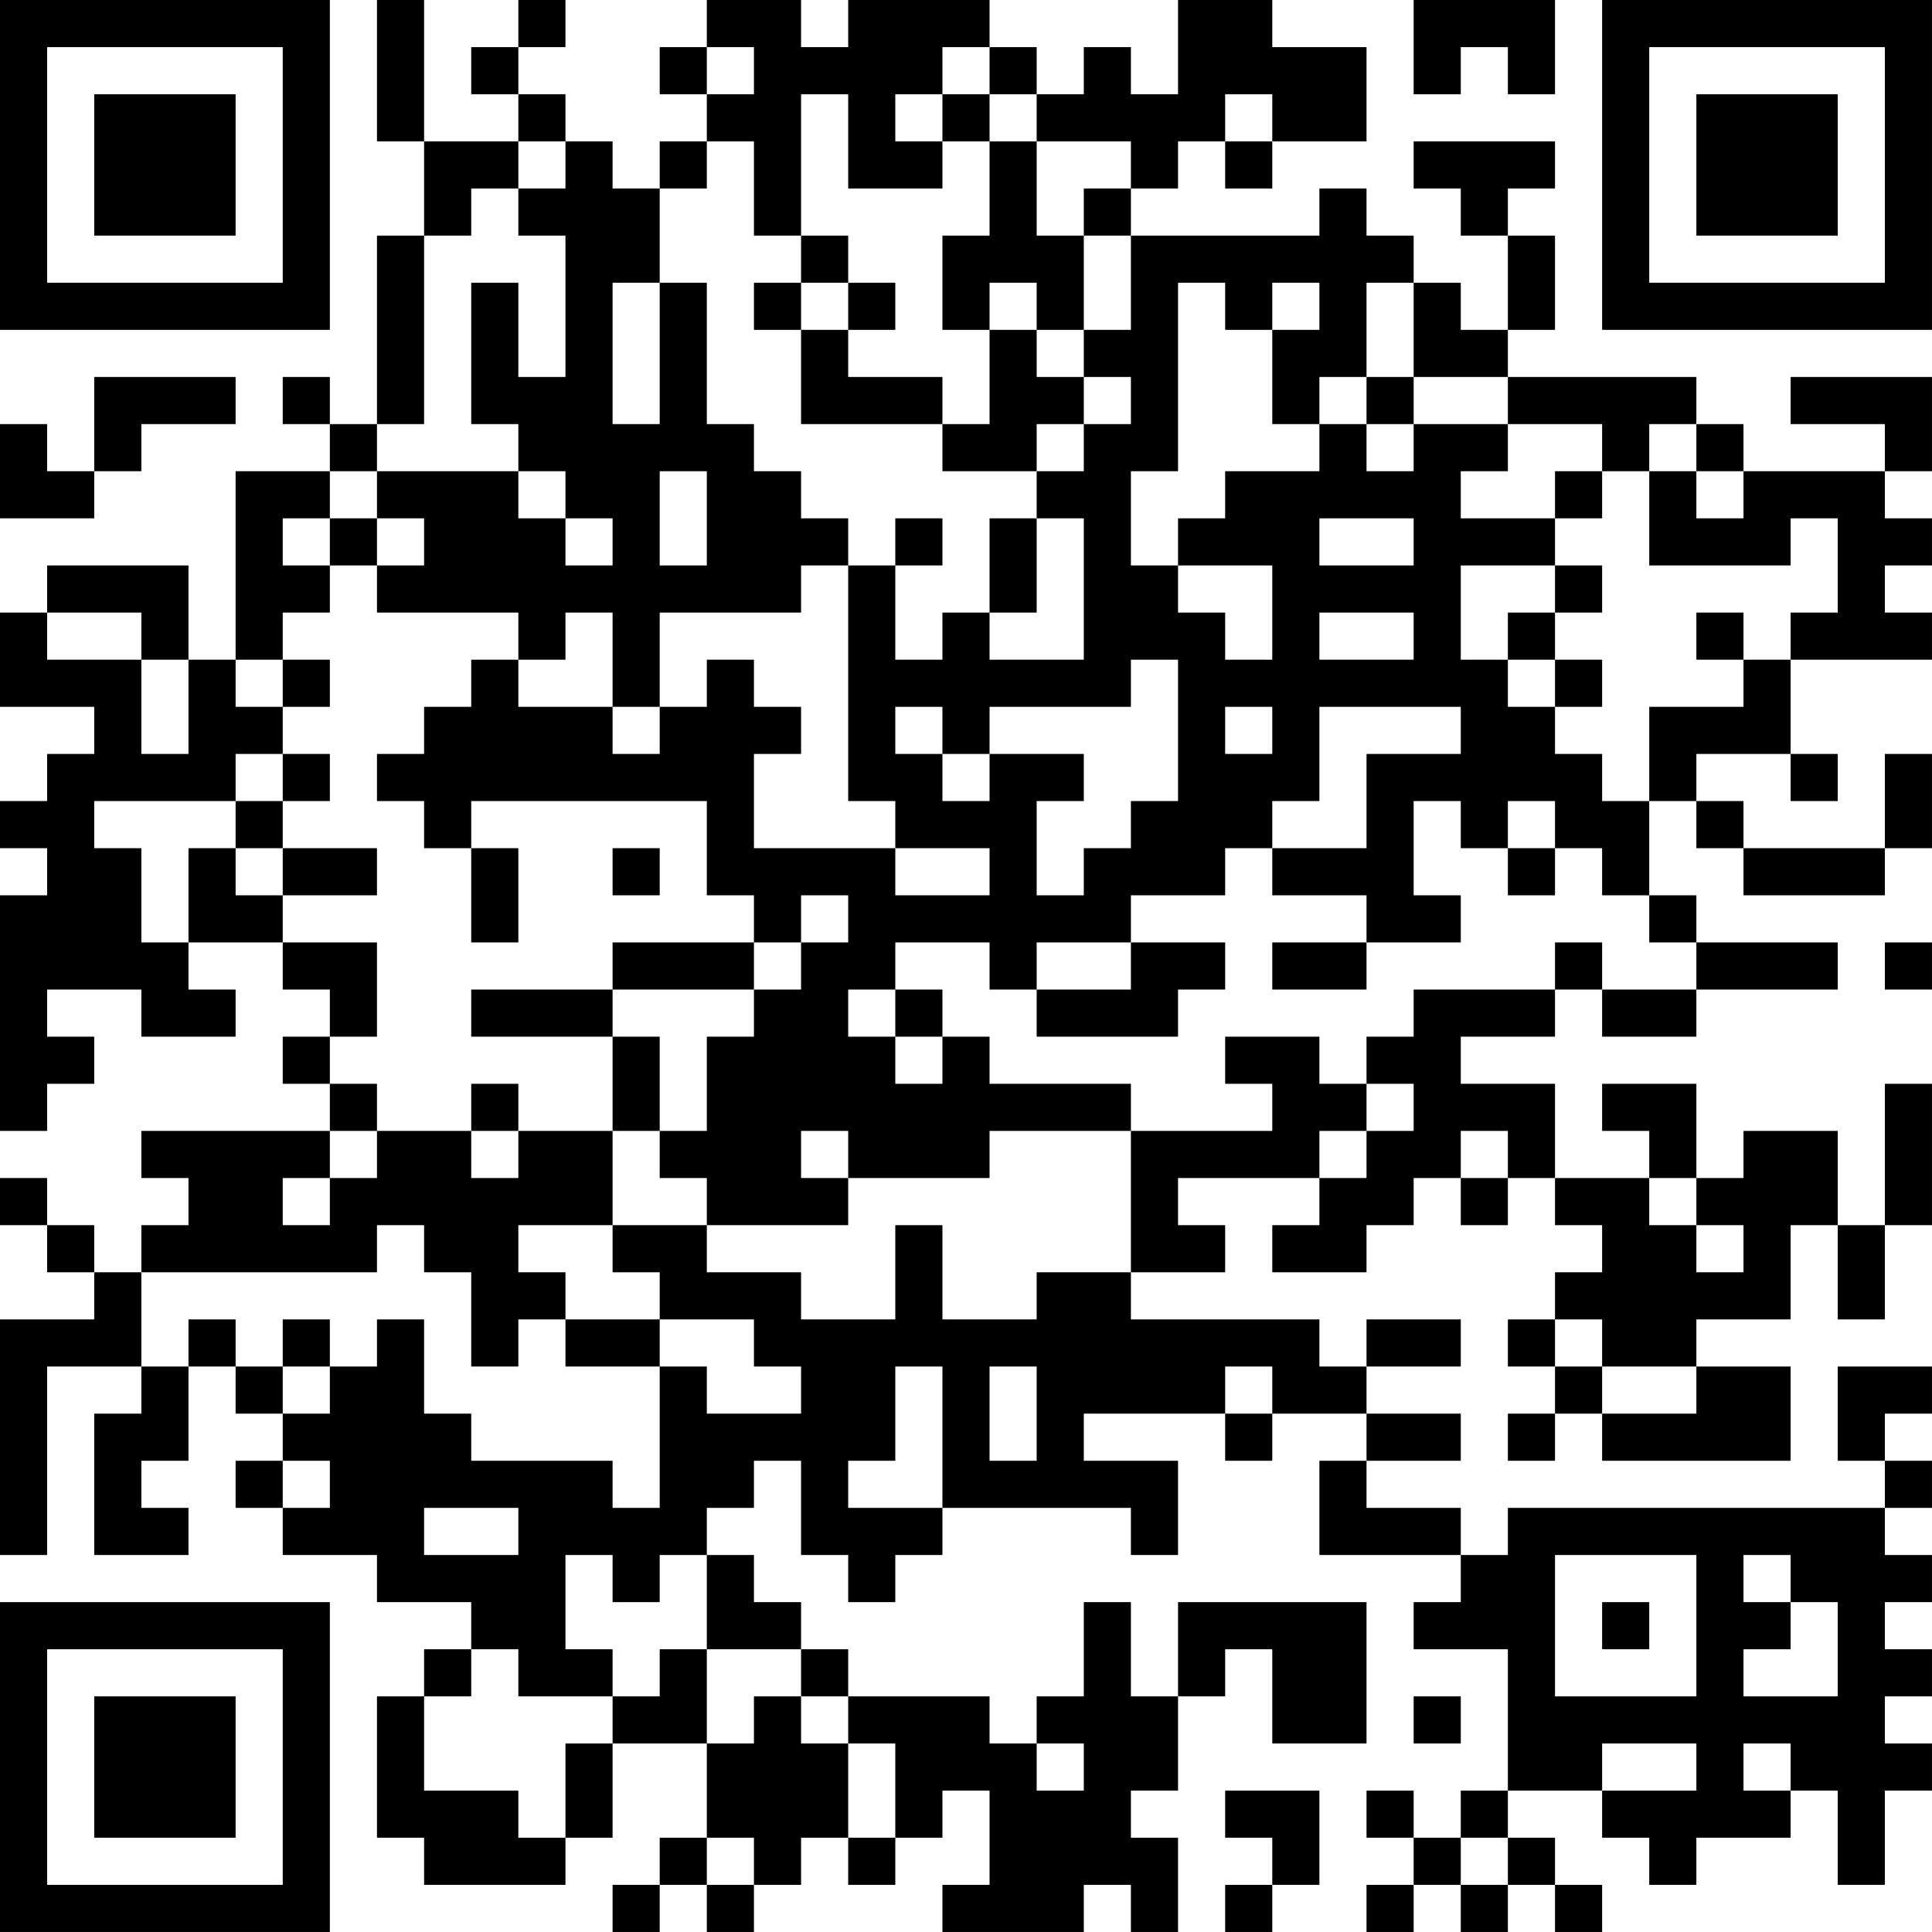 <?xml version="1.0" encoding="UTF-8"?>
<svg xmlns="http://www.w3.org/2000/svg" version="1.1" width="200" height="200" viewBox="0 0 200 200"><rect x="0" y="0" width="200" height="200" fill="#ffffff"/><g transform="scale(4.878)"><g transform="translate(0,0)"><path fill-rule="evenodd" d="M8 0L8 3L9 3L9 5L8 5L8 9L7 9L7 8L6 8L6 9L7 9L7 10L5 10L5 14L4 14L4 12L1 12L1 13L0 13L0 15L2 15L2 16L1 16L1 17L0 17L0 18L1 18L1 19L0 19L0 24L1 24L1 23L2 23L2 22L1 22L1 21L3 21L3 22L5 22L5 21L4 21L4 20L6 20L6 21L7 21L7 22L6 22L6 23L7 23L7 24L3 24L3 25L4 25L4 26L3 26L3 27L2 27L2 26L1 26L1 25L0 25L0 26L1 26L1 27L2 27L2 28L0 28L0 33L1 33L1 29L3 29L3 30L2 30L2 33L4 33L4 32L3 32L3 31L4 31L4 29L5 29L5 30L6 30L6 31L5 31L5 32L6 32L6 33L8 33L8 34L10 34L10 35L9 35L9 36L8 36L8 39L9 39L9 40L12 40L12 39L13 39L13 37L15 37L15 39L14 39L14 40L13 40L13 41L14 41L14 40L15 40L15 41L16 41L16 40L17 40L17 39L18 39L18 40L19 40L19 39L20 39L20 38L21 38L21 40L20 40L20 41L23 41L23 40L24 40L24 41L25 41L25 39L24 39L24 38L25 38L25 36L26 36L26 35L27 35L27 37L29 37L29 34L25 34L25 36L24 36L24 34L23 34L23 36L22 36L22 37L21 37L21 36L18 36L18 35L17 35L17 34L16 34L16 33L15 33L15 32L16 32L16 31L17 31L17 33L18 33L18 34L19 34L19 33L20 33L20 32L24 32L24 33L25 33L25 31L23 31L23 30L26 30L26 31L27 31L27 30L29 30L29 31L28 31L28 33L31 33L31 34L30 34L30 35L32 35L32 38L31 38L31 39L30 39L30 38L29 38L29 39L30 39L30 40L29 40L29 41L30 41L30 40L31 40L31 41L32 41L32 40L33 40L33 41L34 41L34 40L33 40L33 39L32 39L32 38L34 38L34 39L35 39L35 40L36 40L36 39L38 39L38 38L39 38L39 40L40 40L40 38L41 38L41 37L40 37L40 36L41 36L41 35L40 35L40 34L41 34L41 33L40 33L40 32L41 32L41 31L40 31L40 30L41 30L41 29L39 29L39 31L40 31L40 32L32 32L32 33L31 33L31 32L29 32L29 31L31 31L31 30L29 30L29 29L31 29L31 28L29 28L29 29L28 29L28 28L24 28L24 27L26 27L26 26L25 26L25 25L28 25L28 26L27 26L27 27L29 27L29 26L30 26L30 25L31 25L31 26L32 26L32 25L33 25L33 26L34 26L34 27L33 27L33 28L32 28L32 29L33 29L33 30L32 30L32 31L33 31L33 30L34 30L34 31L38 31L38 29L36 29L36 28L38 28L38 26L39 26L39 28L40 28L40 26L41 26L41 23L40 23L40 26L39 26L39 24L37 24L37 25L36 25L36 23L34 23L34 24L35 24L35 25L33 25L33 23L31 23L31 22L33 22L33 21L34 21L34 22L36 22L36 21L39 21L39 20L36 20L36 19L35 19L35 17L36 17L36 18L37 18L37 19L40 19L40 18L41 18L41 16L40 16L40 18L37 18L37 17L36 17L36 16L38 16L38 17L39 17L39 16L38 16L38 14L41 14L41 13L40 13L40 12L41 12L41 11L40 11L40 10L41 10L41 8L38 8L38 9L40 9L40 10L37 10L37 9L36 9L36 8L32 8L32 7L33 7L33 5L32 5L32 4L33 4L33 3L30 3L30 4L31 4L31 5L32 5L32 7L31 7L31 6L30 6L30 5L29 5L29 4L28 4L28 5L24 5L24 4L25 4L25 3L26 3L26 4L27 4L27 3L29 3L29 1L27 1L27 0L25 0L25 2L24 2L24 1L23 1L23 2L22 2L22 1L21 1L21 0L18 0L18 1L17 1L17 0L15 0L15 1L14 1L14 2L15 2L15 3L14 3L14 4L13 4L13 3L12 3L12 2L11 2L11 1L12 1L12 0L11 0L11 1L10 1L10 2L11 2L11 3L9 3L9 0ZM30 0L30 2L31 2L31 1L32 1L32 2L33 2L33 0ZM15 1L15 2L16 2L16 1ZM20 1L20 2L19 2L19 3L20 3L20 4L18 4L18 2L17 2L17 5L16 5L16 3L15 3L15 4L14 4L14 6L13 6L13 9L14 9L14 6L15 6L15 9L16 9L16 10L17 10L17 11L18 11L18 12L17 12L17 13L14 13L14 15L13 15L13 13L12 13L12 14L11 14L11 13L8 13L8 12L9 12L9 11L8 11L8 10L11 10L11 11L12 11L12 12L13 12L13 11L12 11L12 10L11 10L11 9L10 9L10 6L11 6L11 8L12 8L12 5L11 5L11 4L12 4L12 3L11 3L11 4L10 4L10 5L9 5L9 9L8 9L8 10L7 10L7 11L6 11L6 12L7 12L7 13L6 13L6 14L5 14L5 15L6 15L6 16L5 16L5 17L2 17L2 18L3 18L3 20L4 20L4 18L5 18L5 19L6 19L6 20L8 20L8 22L7 22L7 23L8 23L8 24L7 24L7 25L6 25L6 26L7 26L7 25L8 25L8 24L10 24L10 25L11 25L11 24L13 24L13 26L11 26L11 27L12 27L12 28L11 28L11 29L10 29L10 27L9 27L9 26L8 26L8 27L3 27L3 29L4 29L4 28L5 28L5 29L6 29L6 30L7 30L7 29L8 29L8 28L9 28L9 30L10 30L10 31L13 31L13 32L14 32L14 29L15 29L15 30L17 30L17 29L16 29L16 28L14 28L14 27L13 27L13 26L15 26L15 27L17 27L17 28L19 28L19 26L20 26L20 28L22 28L22 27L24 27L24 24L27 24L27 23L26 23L26 22L28 22L28 23L29 23L29 24L28 24L28 25L29 25L29 24L30 24L30 23L29 23L29 22L30 22L30 21L33 21L33 20L34 20L34 21L36 21L36 20L35 20L35 19L34 19L34 18L33 18L33 17L32 17L32 18L31 18L31 17L30 17L30 19L31 19L31 20L29 20L29 19L27 19L27 18L29 18L29 16L31 16L31 15L28 15L28 17L27 17L27 18L26 18L26 19L24 19L24 20L22 20L22 21L21 21L21 20L19 20L19 21L18 21L18 22L19 22L19 23L20 23L20 22L21 22L21 23L24 23L24 24L21 24L21 25L18 25L18 24L17 24L17 25L18 25L18 26L15 26L15 25L14 25L14 24L15 24L15 22L16 22L16 21L17 21L17 20L18 20L18 19L17 19L17 20L16 20L16 19L15 19L15 17L10 17L10 18L9 18L9 17L8 17L8 16L9 16L9 15L10 15L10 14L11 14L11 15L13 15L13 16L14 16L14 15L15 15L15 14L16 14L16 15L17 15L17 16L16 16L16 18L19 18L19 19L21 19L21 18L19 18L19 17L18 17L18 12L19 12L19 14L20 14L20 13L21 13L21 14L23 14L23 11L22 11L22 10L23 10L23 9L24 9L24 8L23 8L23 7L24 7L24 5L23 5L23 4L24 4L24 3L22 3L22 2L21 2L21 1ZM20 2L20 3L21 3L21 5L20 5L20 7L21 7L21 9L20 9L20 8L18 8L18 7L19 7L19 6L18 6L18 5L17 5L17 6L16 6L16 7L17 7L17 9L20 9L20 10L22 10L22 9L23 9L23 8L22 8L22 7L23 7L23 5L22 5L22 3L21 3L21 2ZM26 2L26 3L27 3L27 2ZM17 6L17 7L18 7L18 6ZM21 6L21 7L22 7L22 6ZM25 6L25 10L24 10L24 12L25 12L25 13L26 13L26 14L27 14L27 12L25 12L25 11L26 11L26 10L28 10L28 9L29 9L29 10L30 10L30 9L32 9L32 10L31 10L31 11L33 11L33 12L31 12L31 14L32 14L32 15L33 15L33 16L34 16L34 17L35 17L35 15L37 15L37 14L38 14L38 13L39 13L39 11L38 11L38 12L35 12L35 10L36 10L36 11L37 11L37 10L36 10L36 9L35 9L35 10L34 10L34 9L32 9L32 8L30 8L30 6L29 6L29 8L28 8L28 9L27 9L27 7L28 7L28 6L27 6L27 7L26 7L26 6ZM2 8L2 10L1 10L1 9L0 9L0 11L2 11L2 10L3 10L3 9L5 9L5 8ZM29 8L29 9L30 9L30 8ZM14 10L14 12L15 12L15 10ZM33 10L33 11L34 11L34 10ZM7 11L7 12L8 12L8 11ZM19 11L19 12L20 12L20 11ZM21 11L21 13L22 13L22 11ZM28 11L28 12L30 12L30 11ZM33 12L33 13L32 13L32 14L33 14L33 15L34 15L34 14L33 14L33 13L34 13L34 12ZM1 13L1 14L3 14L3 16L4 16L4 14L3 14L3 13ZM28 13L28 14L30 14L30 13ZM36 13L36 14L37 14L37 13ZM6 14L6 15L7 15L7 14ZM24 14L24 15L21 15L21 16L20 16L20 15L19 15L19 16L20 16L20 17L21 17L21 16L23 16L23 17L22 17L22 19L23 19L23 18L24 18L24 17L25 17L25 14ZM26 15L26 16L27 16L27 15ZM6 16L6 17L5 17L5 18L6 18L6 19L8 19L8 18L6 18L6 17L7 17L7 16ZM10 18L10 20L11 20L11 18ZM13 18L13 19L14 19L14 18ZM32 18L32 19L33 19L33 18ZM13 20L13 21L10 21L10 22L13 22L13 24L14 24L14 22L13 22L13 21L16 21L16 20ZM24 20L24 21L22 21L22 22L25 22L25 21L26 21L26 20ZM27 20L27 21L29 21L29 20ZM40 20L40 21L41 21L41 20ZM19 21L19 22L20 22L20 21ZM10 23L10 24L11 24L11 23ZM31 24L31 25L32 25L32 24ZM35 25L35 26L36 26L36 27L37 27L37 26L36 26L36 25ZM6 28L6 29L7 29L7 28ZM12 28L12 29L14 29L14 28ZM33 28L33 29L34 29L34 30L36 30L36 29L34 29L34 28ZM19 29L19 31L18 31L18 32L20 32L20 29ZM21 29L21 31L22 31L22 29ZM26 29L26 30L27 30L27 29ZM6 31L6 32L7 32L7 31ZM9 32L9 33L11 33L11 32ZM12 33L12 35L13 35L13 36L11 36L11 35L10 35L10 36L9 36L9 38L11 38L11 39L12 39L12 37L13 37L13 36L14 36L14 35L15 35L15 37L16 37L16 36L17 36L17 37L18 37L18 39L19 39L19 37L18 37L18 36L17 36L17 35L15 35L15 33L14 33L14 34L13 34L13 33ZM33 33L33 36L36 36L36 33ZM37 33L37 34L38 34L38 35L37 35L37 36L39 36L39 34L38 34L38 33ZM34 34L34 35L35 35L35 34ZM30 36L30 37L31 37L31 36ZM22 37L22 38L23 38L23 37ZM34 37L34 38L36 38L36 37ZM37 37L37 38L38 38L38 37ZM26 38L26 39L27 39L27 40L26 40L26 41L27 41L27 40L28 40L28 38ZM15 39L15 40L16 40L16 39ZM31 39L31 40L32 40L32 39ZM0 0L0 7L7 7L7 0ZM1 1L1 6L6 6L6 1ZM2 2L2 5L5 5L5 2ZM34 0L34 7L41 7L41 0ZM35 1L35 6L40 6L40 1ZM36 2L36 5L39 5L39 2ZM0 34L0 41L7 41L7 34ZM1 35L1 40L6 40L6 35ZM2 36L2 39L5 39L5 36Z" fill="#000000"/></g></g></svg>
